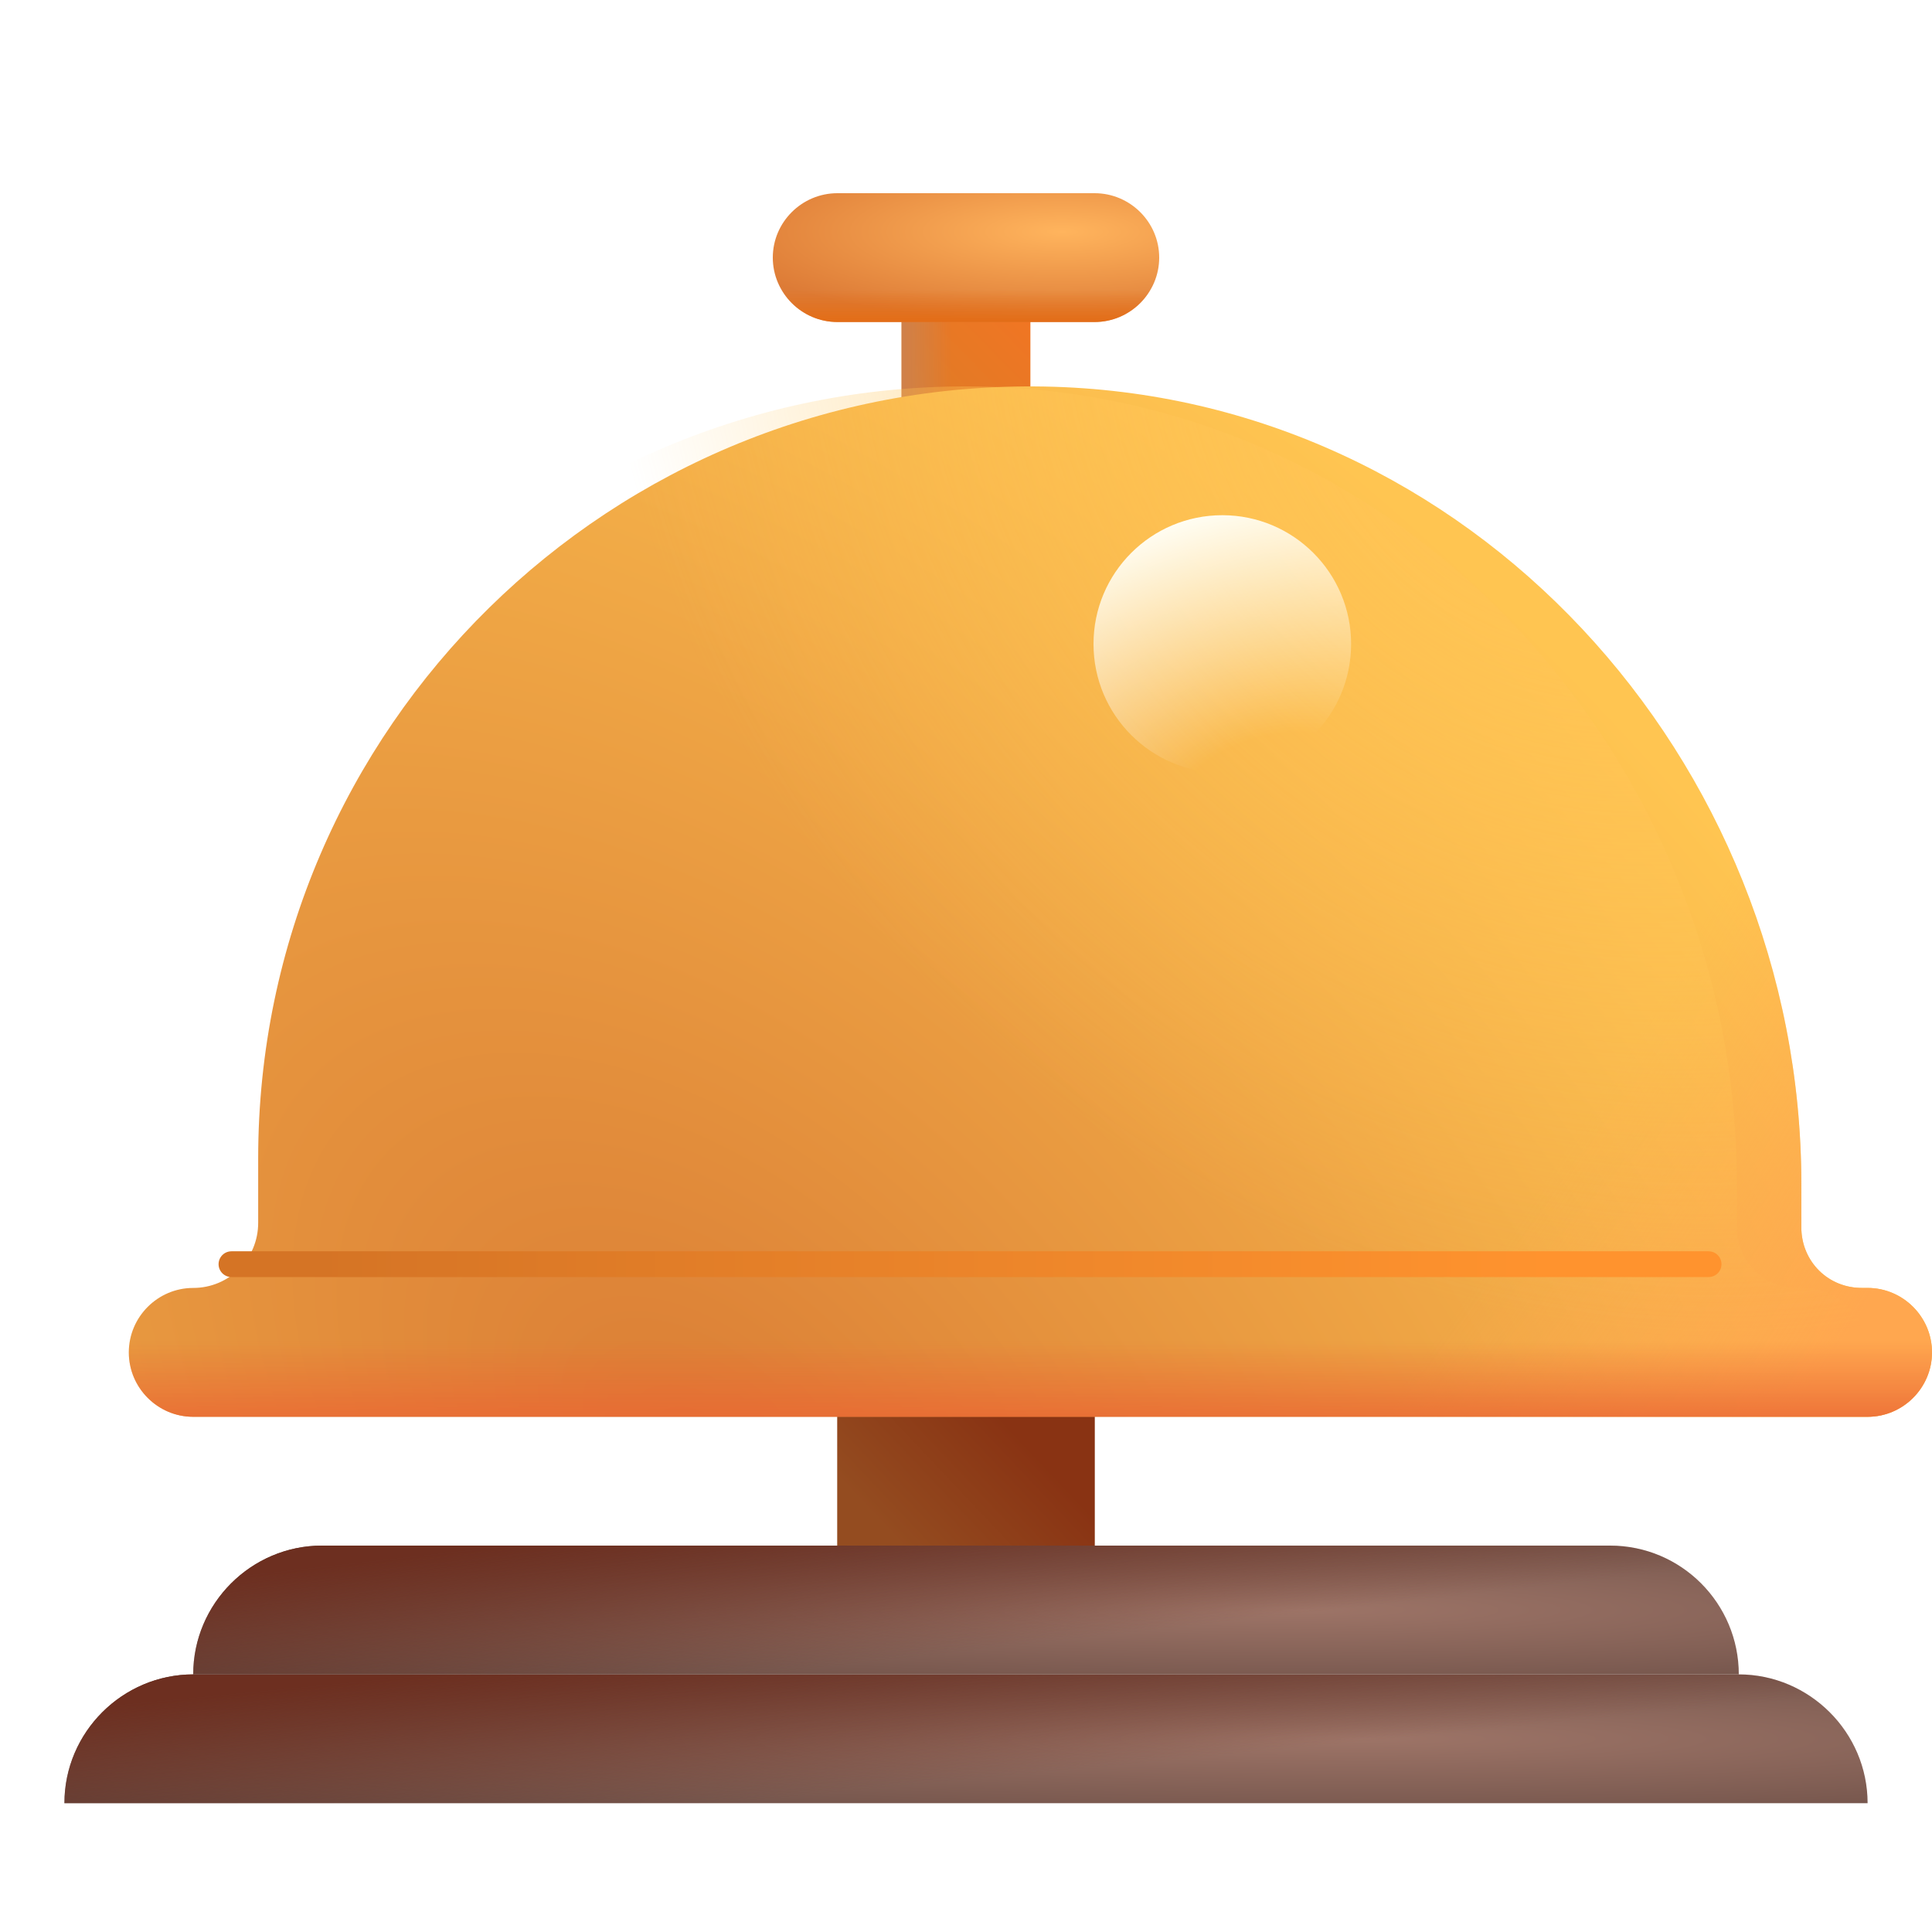 <svg viewBox="1 1 30 30" xmlns="http://www.w3.org/2000/svg">
<path d="M18 22H14V25H18V22Z" fill="url(#paint0_linear_18_13152)"/>
<path d="M15 8.053V4.947C15 4.426 15.45 4 16 4C16.55 4 17 4.426 17 4.947V8.053C17 8.574 16.55 9 16 9C15.45 9 15 8.574 15 8.053Z" fill="url(#paint1_linear_18_13152)"/>
<path d="M15 8.053V4.947C15 4.426 15.45 4 16 4C16.55 4 17 4.426 17 4.947V8.053C17 8.574 16.55 9 16 9C15.45 9 15 8.574 15 8.053Z" fill="url(#paint2_linear_18_13152)"/>
<path d="M14.003 4H17.997C18.549 4 19 4.45 19 5C19 5.55 18.549 6 17.997 6H14.003C13.451 6 13 5.55 13 5C13 4.45 13.451 4 14.003 4Z" fill="url(#paint3_radial_18_13152)"/>
<path d="M14.003 4H17.997C18.549 4 19 4.45 19 5C19 5.55 18.549 6 17.997 6H14.003C13.451 6 13 5.55 13 5C13 4.45 13.451 4 14.003 4Z" fill="url(#paint4_linear_18_13152)"/>
<path d="M30 29H2C2 27.9 2.901 27 4.002 27H27.998C29.099 27 30 27.9 30 29Z" fill="url(#paint5_radial_18_13152)"/>
<path d="M30 29H2C2 27.9 2.901 27 4.002 27H27.998C29.099 27 30 27.9 30 29Z" fill="url(#paint6_linear_18_13152)"/>
<path d="M28 27H4C4 25.9 4.9 25 6 25H26C27.11 25 28 25.9 28 27Z" fill="url(#paint7_radial_18_13152)"/>
<path d="M28 27H4C4 25.9 4.9 25 6 25H26C27.11 25 28 25.9 28 27Z" fill="url(#paint8_linear_18_13152)"/>
<g filter="url(#filter0_i_18_13152)">
<path d="M27.971 20.058V19.388C27.971 12.785 22.813 7.122 16.215 7.002C9.497 6.882 4.009 12.295 4.009 18.988V19.988C4.009 20.549 3.559 20.999 3 20.999C2.45 20.999 2 21.449 2 22C2 22.55 2.45 23 3 23H4.019H27.981H29C29.55 23 30 22.55 30 22C30 21.449 29.55 20.999 29 20.999H28.93C28.391 21.009 27.971 20.589 27.971 20.058Z" fill="url(#paint9_radial_18_13152)"/>
<path d="M27.971 20.058V19.388C27.971 12.785 22.813 7.122 16.215 7.002C9.497 6.882 4.009 12.295 4.009 18.988V19.988C4.009 20.549 3.559 20.999 3 20.999C2.45 20.999 2 21.449 2 22C2 22.55 2.45 23 3 23H4.019H27.981H29C29.55 23 30 22.55 30 22C30 21.449 29.55 20.999 29 20.999H28.93C28.391 21.009 27.971 20.589 27.971 20.058Z" fill="url(#paint10_radial_18_13152)"/>
<path d="M27.971 20.058V19.388C27.971 12.785 22.813 7.122 16.215 7.002C9.497 6.882 4.009 12.295 4.009 18.988V19.988C4.009 20.549 3.559 20.999 3 20.999C2.45 20.999 2 21.449 2 22C2 22.55 2.45 23 3 23H4.019H27.981H29C29.55 23 30 22.55 30 22C30 21.449 29.55 20.999 29 20.999H28.93C28.391 21.009 27.971 20.589 27.971 20.058Z" fill="url(#paint11_linear_18_13152)"/>
</g>
<path d="M27.971 20.058V19.388C27.971 12.785 22.813 7.122 16.215 7.002C9.497 6.882 4.009 12.295 4.009 18.988V19.988C4.009 20.549 3.559 20.999 3 20.999C2.45 20.999 2 21.449 2 22C2 22.55 2.45 23 3 23H4.019H27.981H29C29.55 23 30 22.55 30 22C30 21.449 29.55 20.999 29 20.999H28.93C28.391 21.009 27.971 20.589 27.971 20.058Z" fill="url(#paint12_radial_18_13152)"/>
<path d="M19.98 13C21.084 13 21.98 12.105 21.98 11C21.98 9.895 21.084 9 19.98 9C18.875 9 17.98 9.895 17.98 11C17.98 12.105 18.875 13 19.98 13Z" fill="url(#paint13_radial_18_13152)"/>
<g filter="url(#filter1_f_18_13152)">
<path d="M4.594 20.63H27.531" stroke="url(#paint14_linear_18_13152)" stroke-width="0.4" stroke-linecap="round"/>
</g>
<defs>
<filter id="filter0_i_18_13152" x="2" y="7" width="29" height="16" filterUnits="userSpaceOnUse" color-interpolation-filters="sRGB">
<feFlood flood-opacity="0" result="BackgroundImageFix"/>
<feBlend mode="normal" in="SourceGraphic" in2="BackgroundImageFix" result="shape"/>
<feColorMatrix in="SourceAlpha" type="matrix" values="0 0 0 0 0 0 0 0 0 0 0 0 0 0 0 0 0 0 127 0" result="hardAlpha"/>
<feOffset dx="1"/>
<feGaussianBlur stdDeviation="1.5"/>
<feComposite in2="hardAlpha" operator="arithmetic" k2="-1" k3="1"/>
<feColorMatrix type="matrix" values="0 0 0 0 0.765 0 0 0 0 0.439 0 0 0 0 0.231 0 0 0 1 0"/>
<feBlend mode="normal" in2="shape" result="effect1_innerShadow_18_13152"/>
</filter>
<filter id="filter1_f_18_13152" x="3.794" y="19.83" width="24.538" height="1.6" filterUnits="userSpaceOnUse" color-interpolation-filters="sRGB">
<feFlood flood-opacity="0" result="BackgroundImageFix"/>
<feBlend mode="normal" in="SourceGraphic" in2="BackgroundImageFix" result="shape"/>
<feGaussianBlur stdDeviation="0.3" result="effect1_foregroundBlur_18_13152"/>
</filter>
<linearGradient id="paint0_linear_18_13152" x1="16.808" y1="23.288" x2="14.997" y2="25" gradientUnits="userSpaceOnUse">
<stop stop-color="#893313"/>
<stop offset="1" stop-color="#944C20"/>
</linearGradient>
<linearGradient id="paint1_linear_18_13152" x1="17" y1="5.88" x2="15.344" y2="7.505" gradientUnits="userSpaceOnUse">
<stop stop-color="#F17523"/>
<stop offset="1" stop-color="#DE7C26"/>
</linearGradient>
<linearGradient id="paint2_linear_18_13152" x1="15" y1="6.161" x2="15.781" y2="6.161" gradientUnits="userSpaceOnUse">
<stop stop-color="#CF814B"/>
<stop offset="1" stop-color="#CF814B" stop-opacity="0"/>
</linearGradient>
<radialGradient id="paint3_radial_18_13152" cx="0" cy="0" r="1" gradientUnits="userSpaceOnUse" gradientTransform="translate(17.501 4.598) rotate(90) scale(1.402 5.477)">
<stop stop-color="#FFB45D"/>
<stop offset="1" stop-color="#DD7B36"/>
</radialGradient>
<linearGradient id="paint4_linear_18_13152" x1="16.75" y1="6.161" x2="16.75" y2="5.505" gradientUnits="userSpaceOnUse">
<stop stop-color="#E5680C"/>
<stop offset="1" stop-color="#E5680C" stop-opacity="0"/>
</linearGradient>
<radialGradient id="paint5_radial_18_13152" cx="0" cy="0" r="1" gradientUnits="userSpaceOnUse" gradientTransform="translate(22.052 28) rotate(90) scale(1.692 23.69)">
<stop stop-color="#9D7467"/>
<stop offset="1" stop-color="#664A42"/>
</radialGradient>
<linearGradient id="paint6_linear_18_13152" x1="15.68" y1="26.217" x2="15.916" y2="28.65" gradientUnits="userSpaceOnUse">
<stop stop-color="#6D2F20"/>
<stop offset="1" stop-color="#6D2F20" stop-opacity="0"/>
</linearGradient>
<radialGradient id="paint7_radial_18_13152" cx="0" cy="0" r="1" gradientUnits="userSpaceOnUse" gradientTransform="translate(21.188 26) rotate(90) scale(1.692 20.306)">
<stop stop-color="#9D7467"/>
<stop offset="1" stop-color="#664A42"/>
</radialGradient>
<linearGradient id="paint8_linear_18_13152" x1="15.726" y1="24.217" x2="16" y2="26.642" gradientUnits="userSpaceOnUse">
<stop stop-color="#6D2F20"/>
<stop offset="1" stop-color="#6D2F20" stop-opacity="0"/>
</linearGradient>
<radialGradient id="paint9_radial_18_13152" cx="0" cy="0" r="1" gradientUnits="userSpaceOnUse" gradientTransform="translate(11 23.692) rotate(-46.668) scale(18.216 30.144)">
<stop stop-color="#DA7D35"/>
<stop offset="1" stop-color="#FFC551"/>
</radialGradient>
<radialGradient id="paint10_radial_18_13152" cx="0" cy="0" r="1" gradientUnits="userSpaceOnUse" gradientTransform="translate(2 5.692) rotate(33.082) scale(31.03 54.303)">
<stop offset="0.832" stop-color="#FFA74F" stop-opacity="0"/>
<stop offset="1" stop-color="#FFA74F"/>
</radialGradient>
<linearGradient id="paint11_linear_18_13152" x1="16" y1="23.317" x2="16" y2="21.817" gradientUnits="userSpaceOnUse">
<stop stop-color="#EA6733"/>
<stop offset="1" stop-color="#EA6733" stop-opacity="0"/>
</linearGradient>
<radialGradient id="paint12_radial_18_13152" cx="0" cy="0" r="1" gradientUnits="userSpaceOnUse" gradientTransform="translate(25.464 7) rotate(129.701) scale(13.741 16.026)">
<stop stop-color="#FFC455"/>
<stop offset="1" stop-color="#FFC455" stop-opacity="0"/>
</radialGradient>
<radialGradient id="paint13_radial_18_13152" cx="0" cy="0" r="1" gradientUnits="userSpaceOnUse" gradientTransform="translate(20.719 13.38) rotate(-107.801) scale(4.6 7.652)">
<stop offset="0.203" stop-color="#FFFFF7" stop-opacity="0"/>
<stop offset="1" stop-color="#FFFFF7"/>
</radialGradient>
<linearGradient id="paint14_linear_18_13152" x1="25.062" y1="21.005" x2="5.938" y2="21.005" gradientUnits="userSpaceOnUse">
<stop stop-color="#FF932E"/>
<stop offset="1" stop-color="#D57425"/>
</linearGradient>
</defs>
</svg>

